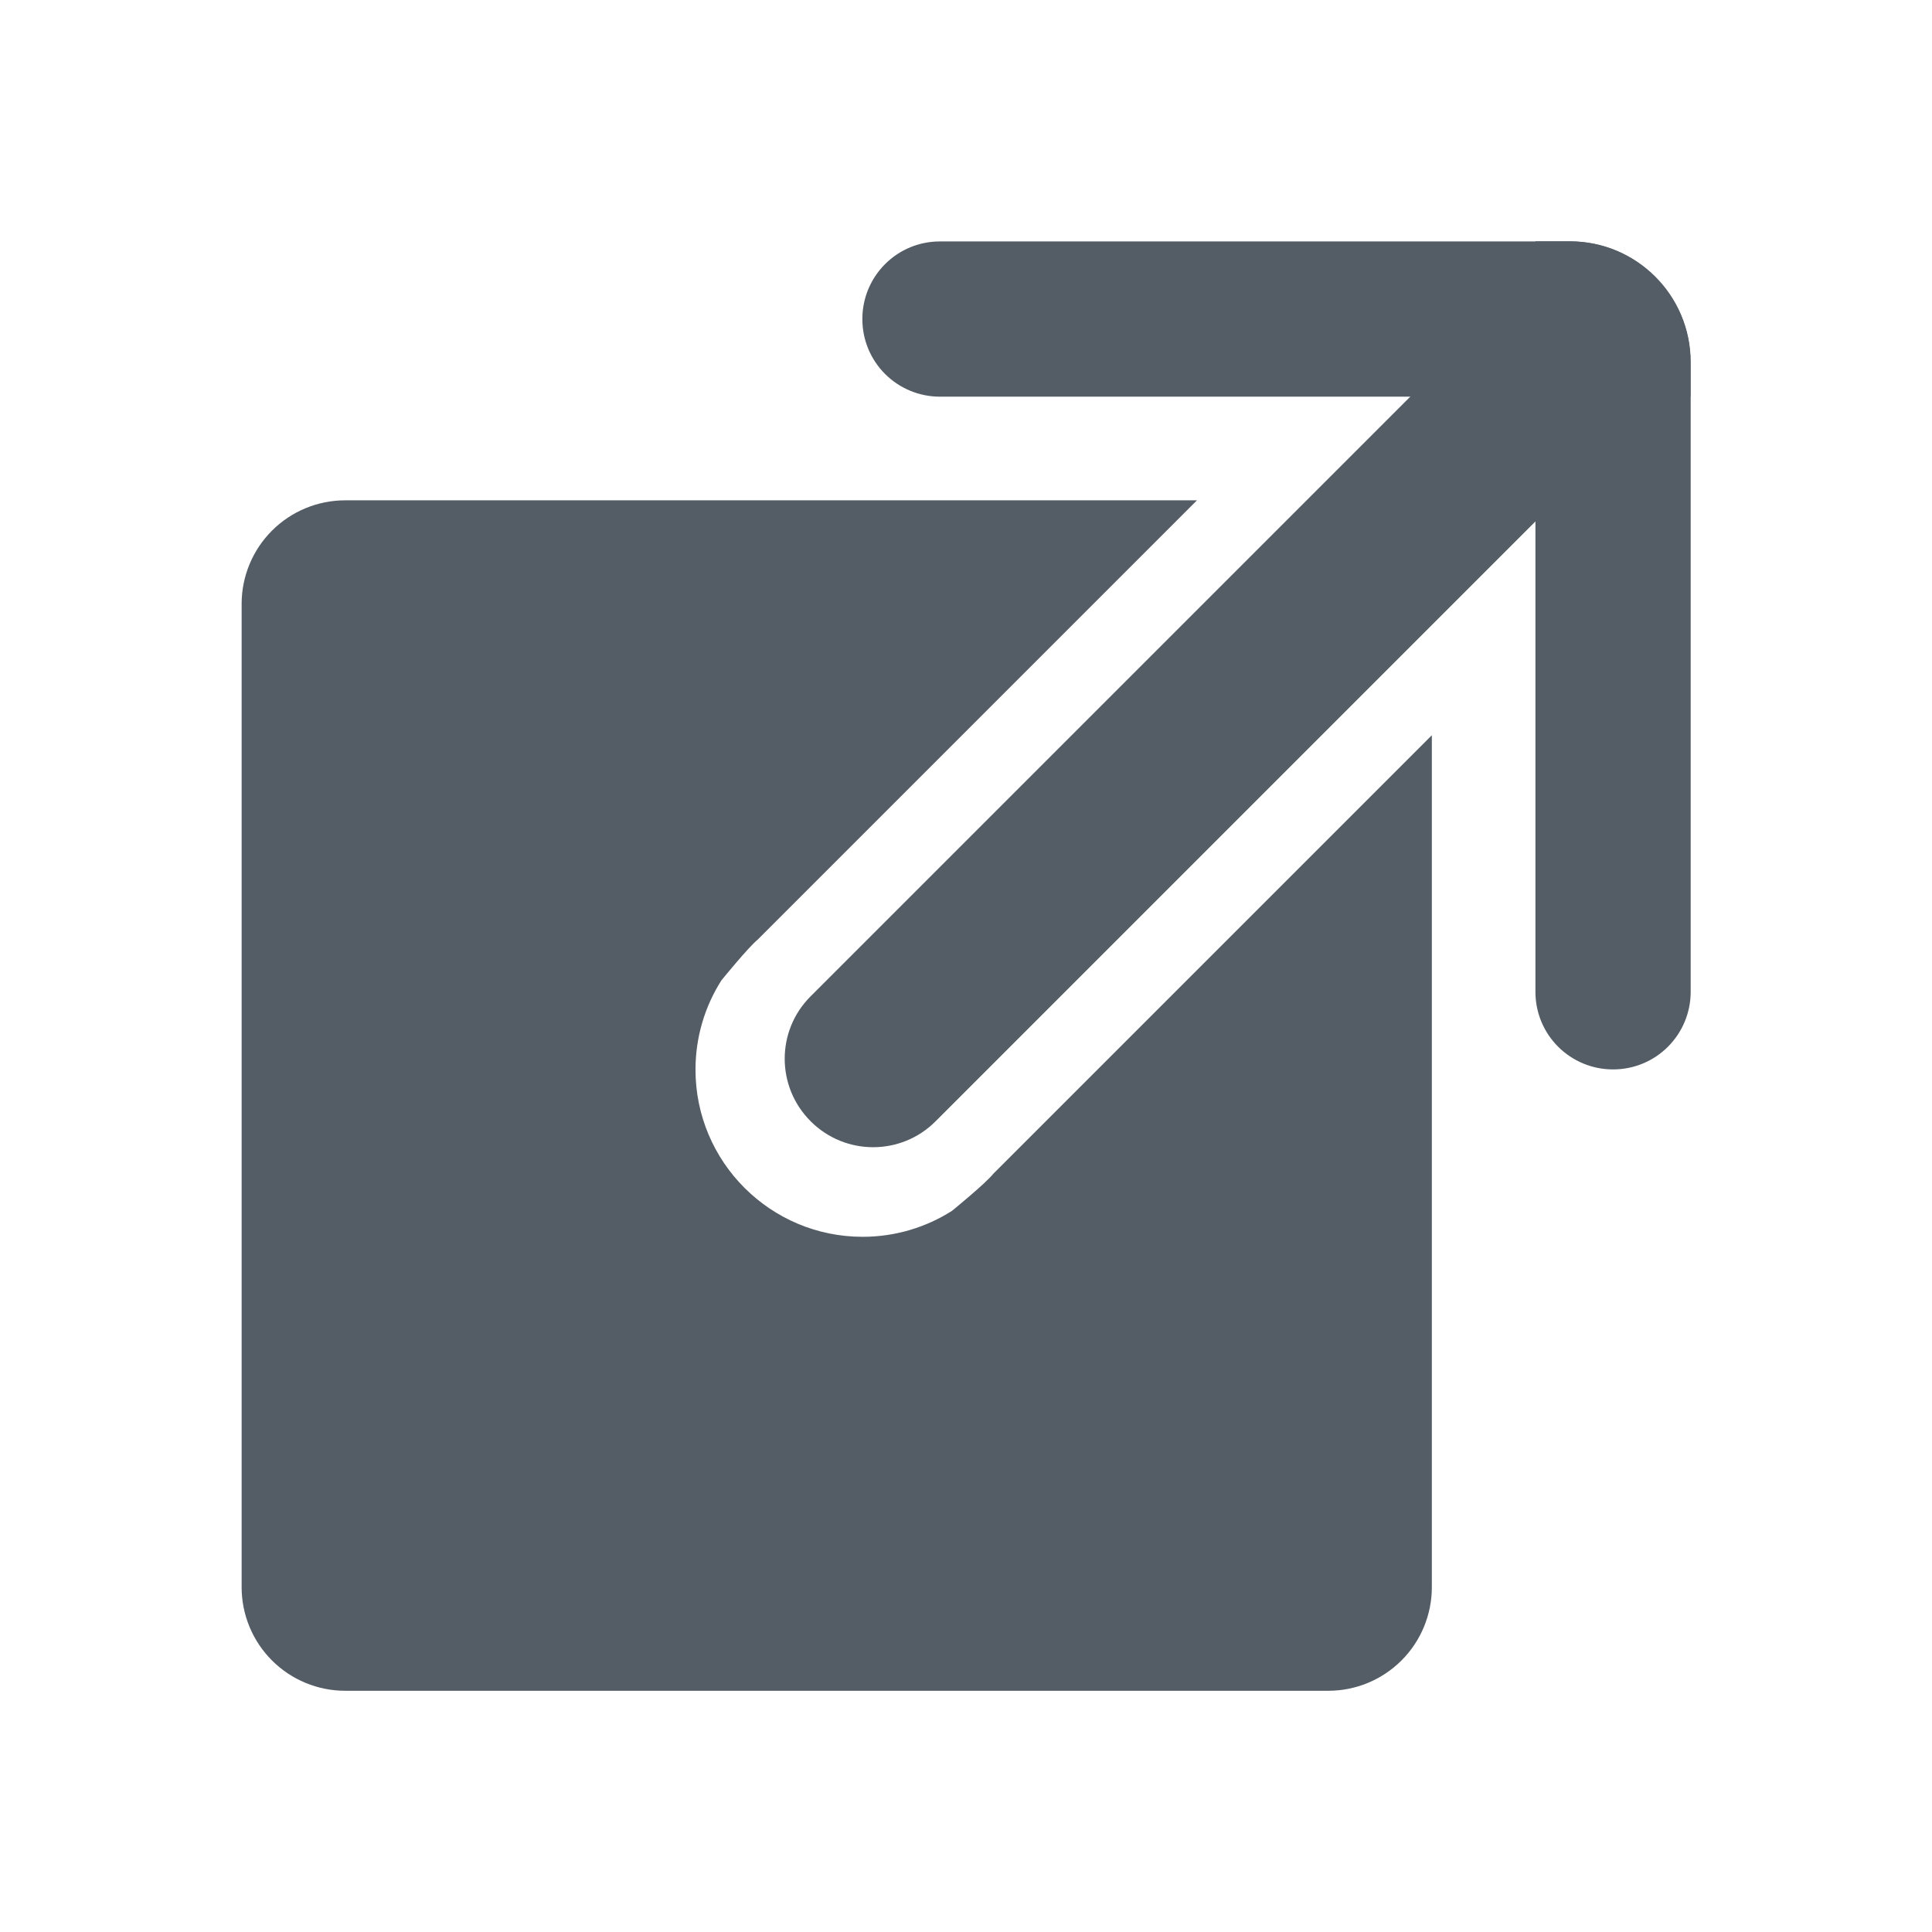<?xml version="1.0" encoding="UTF-8" standalone="no"?>
<!DOCTYPE svg PUBLIC "-//W3C//DTD SVG 1.1//EN" "http://www.w3.org/Graphics/SVG/1.1/DTD/svg11.dtd">
<svg width="100%" height="100%" viewBox="0 0 32 32" version="1.1" xmlns="http://www.w3.org/2000/svg" xmlns:xlink="http://www.w3.org/1999/xlink" xml:space="preserve" xmlns:serif="http://www.serif.com/" style="fill-rule:evenodd;clip-rule:evenodd;stroke-linejoin:round;stroke-miterlimit:2;">
    <g transform="matrix(1,0,0,1,-316,-413)">
        <g id="share-bar_wysiwyg" transform="matrix(0.016,0,0,0.032,316,413)">
            <rect x="0" y="0" width="2000" height="1000" style="fill:none;"/>
            <g transform="matrix(53.579,0,0,26.79,-16788.2,-3813.11)">
                <path d="M332.529,165.009L341,156.538L341,173C341,173.53 340.789,174.039 340.414,174.414C340.039,174.789 339.53,175 339,175C334.481,175 324.523,175 320.004,175C319.474,175 318.965,174.789 318.59,174.414C318.215,174.039 318.004,173.53 318.004,173C318.004,168.48 318.004,158.52 318.004,154C318.004,153.47 318.215,152.961 318.59,152.586C318.965,152.211 319.474,152 320.004,152C324.969,152 336.462,152 336.462,152L327.973,160.489C327.796,160.632 327.274,161.274 327.274,161.274C326.957,161.773 326.773,162.365 326.773,163C326.773,164.782 328.22,166.229 330.002,166.229C330.637,166.229 331.229,166.045 331.728,165.728C331.728,165.728 332.376,165.201 332.529,165.009Z" style="fill:rgb(84,93,102);"/>
            </g>
            <g transform="matrix(242.668,-121.334,35.688,17.844,-85450.9,38001.1)">
                <path d="M335.486,158.586L332.266,158.586C332.119,158.586 332,159.397 332,160.397C332,160.398 332,160.399 332,160.401C332,161.4 332.119,162.211 332.266,162.211C333.081,162.211 335.486,162.211 335.486,162.211L335.486,158.586Z" style="fill:rgb(84,93,102);"/>
            </g>
            <g transform="matrix(64.791,0,0,42.857,-20617.9,-6207.16)">
                <path d="M345.231,149.208C345.231,148.403 344.367,147.75 343.302,147.75C340.544,147.75 335.552,147.75 333.239,147.75C332.91,147.75 332.595,147.848 332.363,148.024C332.13,148.2 332,148.438 332,148.686C332,148.687 332,148.688 332,148.689C332,148.937 332.13,149.175 332.363,149.351C332.595,149.526 332.91,149.625 333.239,149.625C336.528,149.625 345.231,149.625 345.231,149.625L345.231,149.208Z" style="fill:rgb(84,93,102);"/>
            </g>
            <g transform="matrix(3.96733e-15,-32.396,85.714,2.62423e-15,-11021.2,11309)">
                <path d="M345.231,147.125L333.239,147.125C332.91,147.125 332.595,147.223 332.363,147.399C332.13,147.575 332,147.813 332,148.061C332,148.062 332,148.063 332,148.064C332,148.312 332.13,148.55 332.363,148.726C332.595,148.901 332.91,149 333.239,149C335.552,149 340.544,149 343.302,149C344.367,149 345.231,148.347 345.231,147.542C345.231,147.299 345.231,147.125 345.231,147.125Z" style="fill:rgb(84,93,102);"/>
            </g>
        </g>
    </g>
</svg>
